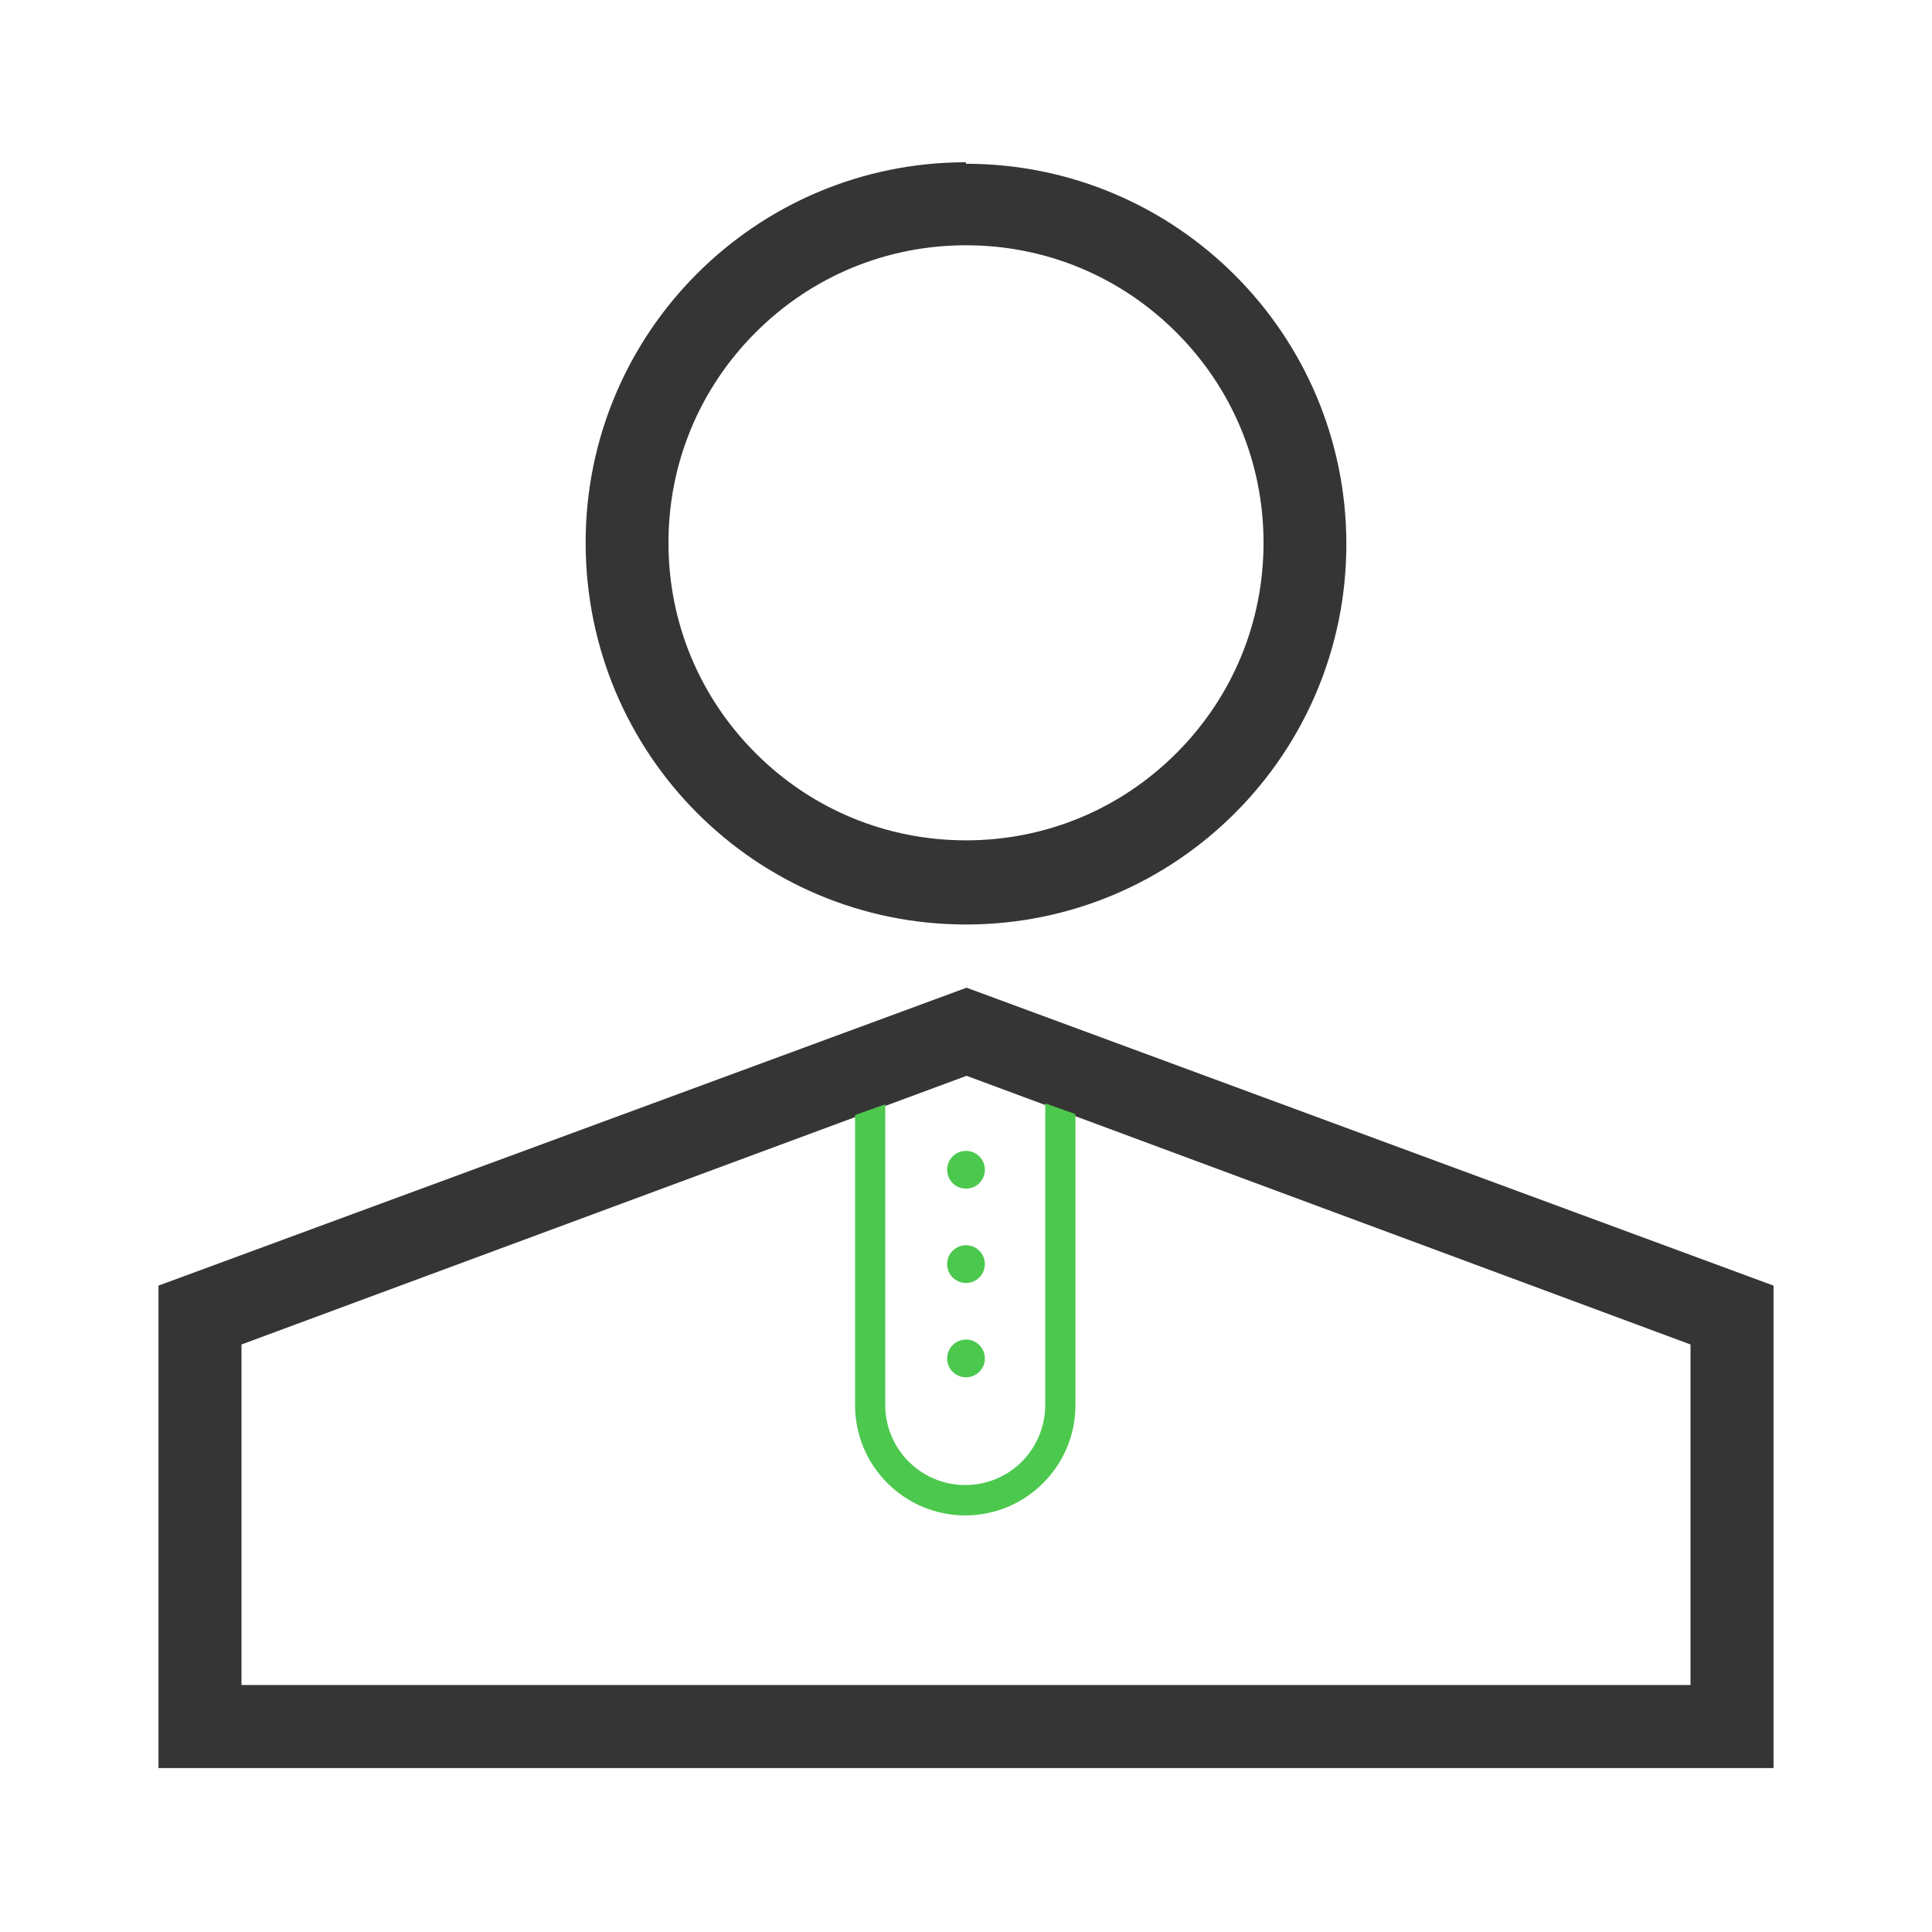 <svg width="800px" height="800px" viewBox="0 0 1024 1024" class="icon" xmlns="http://www.w3.org/2000/svg">

  <g id="SVGRepo_iconCarrier">

    <path d="M512 620m-10 0a10 10 0 1 0 20 0 10 10 0 1 0-20 0Z" fill="#4cc84e" />

    <path d="M512 670m-10 0a10 10 0 1 0 20 0 10 10 0 1 0-20 0Z" fill="#4cc84e" />

    <path d="M512 720m-10 0a10 10 0 1 0 20 0 10 10 0 1 0-20 0Z" fill="#4cc84e" />

    <path
      d="M512 130c42.1 0 81.7 16.4 111.5 46.2s46.2 69.4 46.2 111.5-16.4 81.7-46.2 111.5c-29.8 29.8-69.4 46.2-111.5 46.2s-81.7-16.4-111.5-46.2c-29.8-29.8-46.2-69.4-46.2-111.5s16.4-81.7 46.2-111.5 69.4-46.2 111.5-46.2m0-44c-111.4 0-201.6 90.3-201.6 201.6C310.4 399.8 400.7 490 512 490c111.4 0 201.6-90.3 201.6-201.6S623.3 86.8 512 86.8zM512.3 523.5L84 681.4v255.7h856V681.4L512.3 523.5zM896 893.1H128V712.6l384.3-142.4L896 712.6v180.5z"
      fill="#363535" />

    <path
      d="M555.4 585.3l-1.4-0.5v159.9c0 11.7-4.8 22.3-12.4 30-7.7 7.7-18.3 12.4-30 12.4-23.4 0-42.4-19-42.4-42.4V585.3l-1.4 0.5-14.6 5.2v153.8c0 32.2 26.2 58.4 58.4 58.4S570 777 570 744.8V590.5l-14.6-5.2z"
      fill="#4cc84e" />

  </g>

</svg>